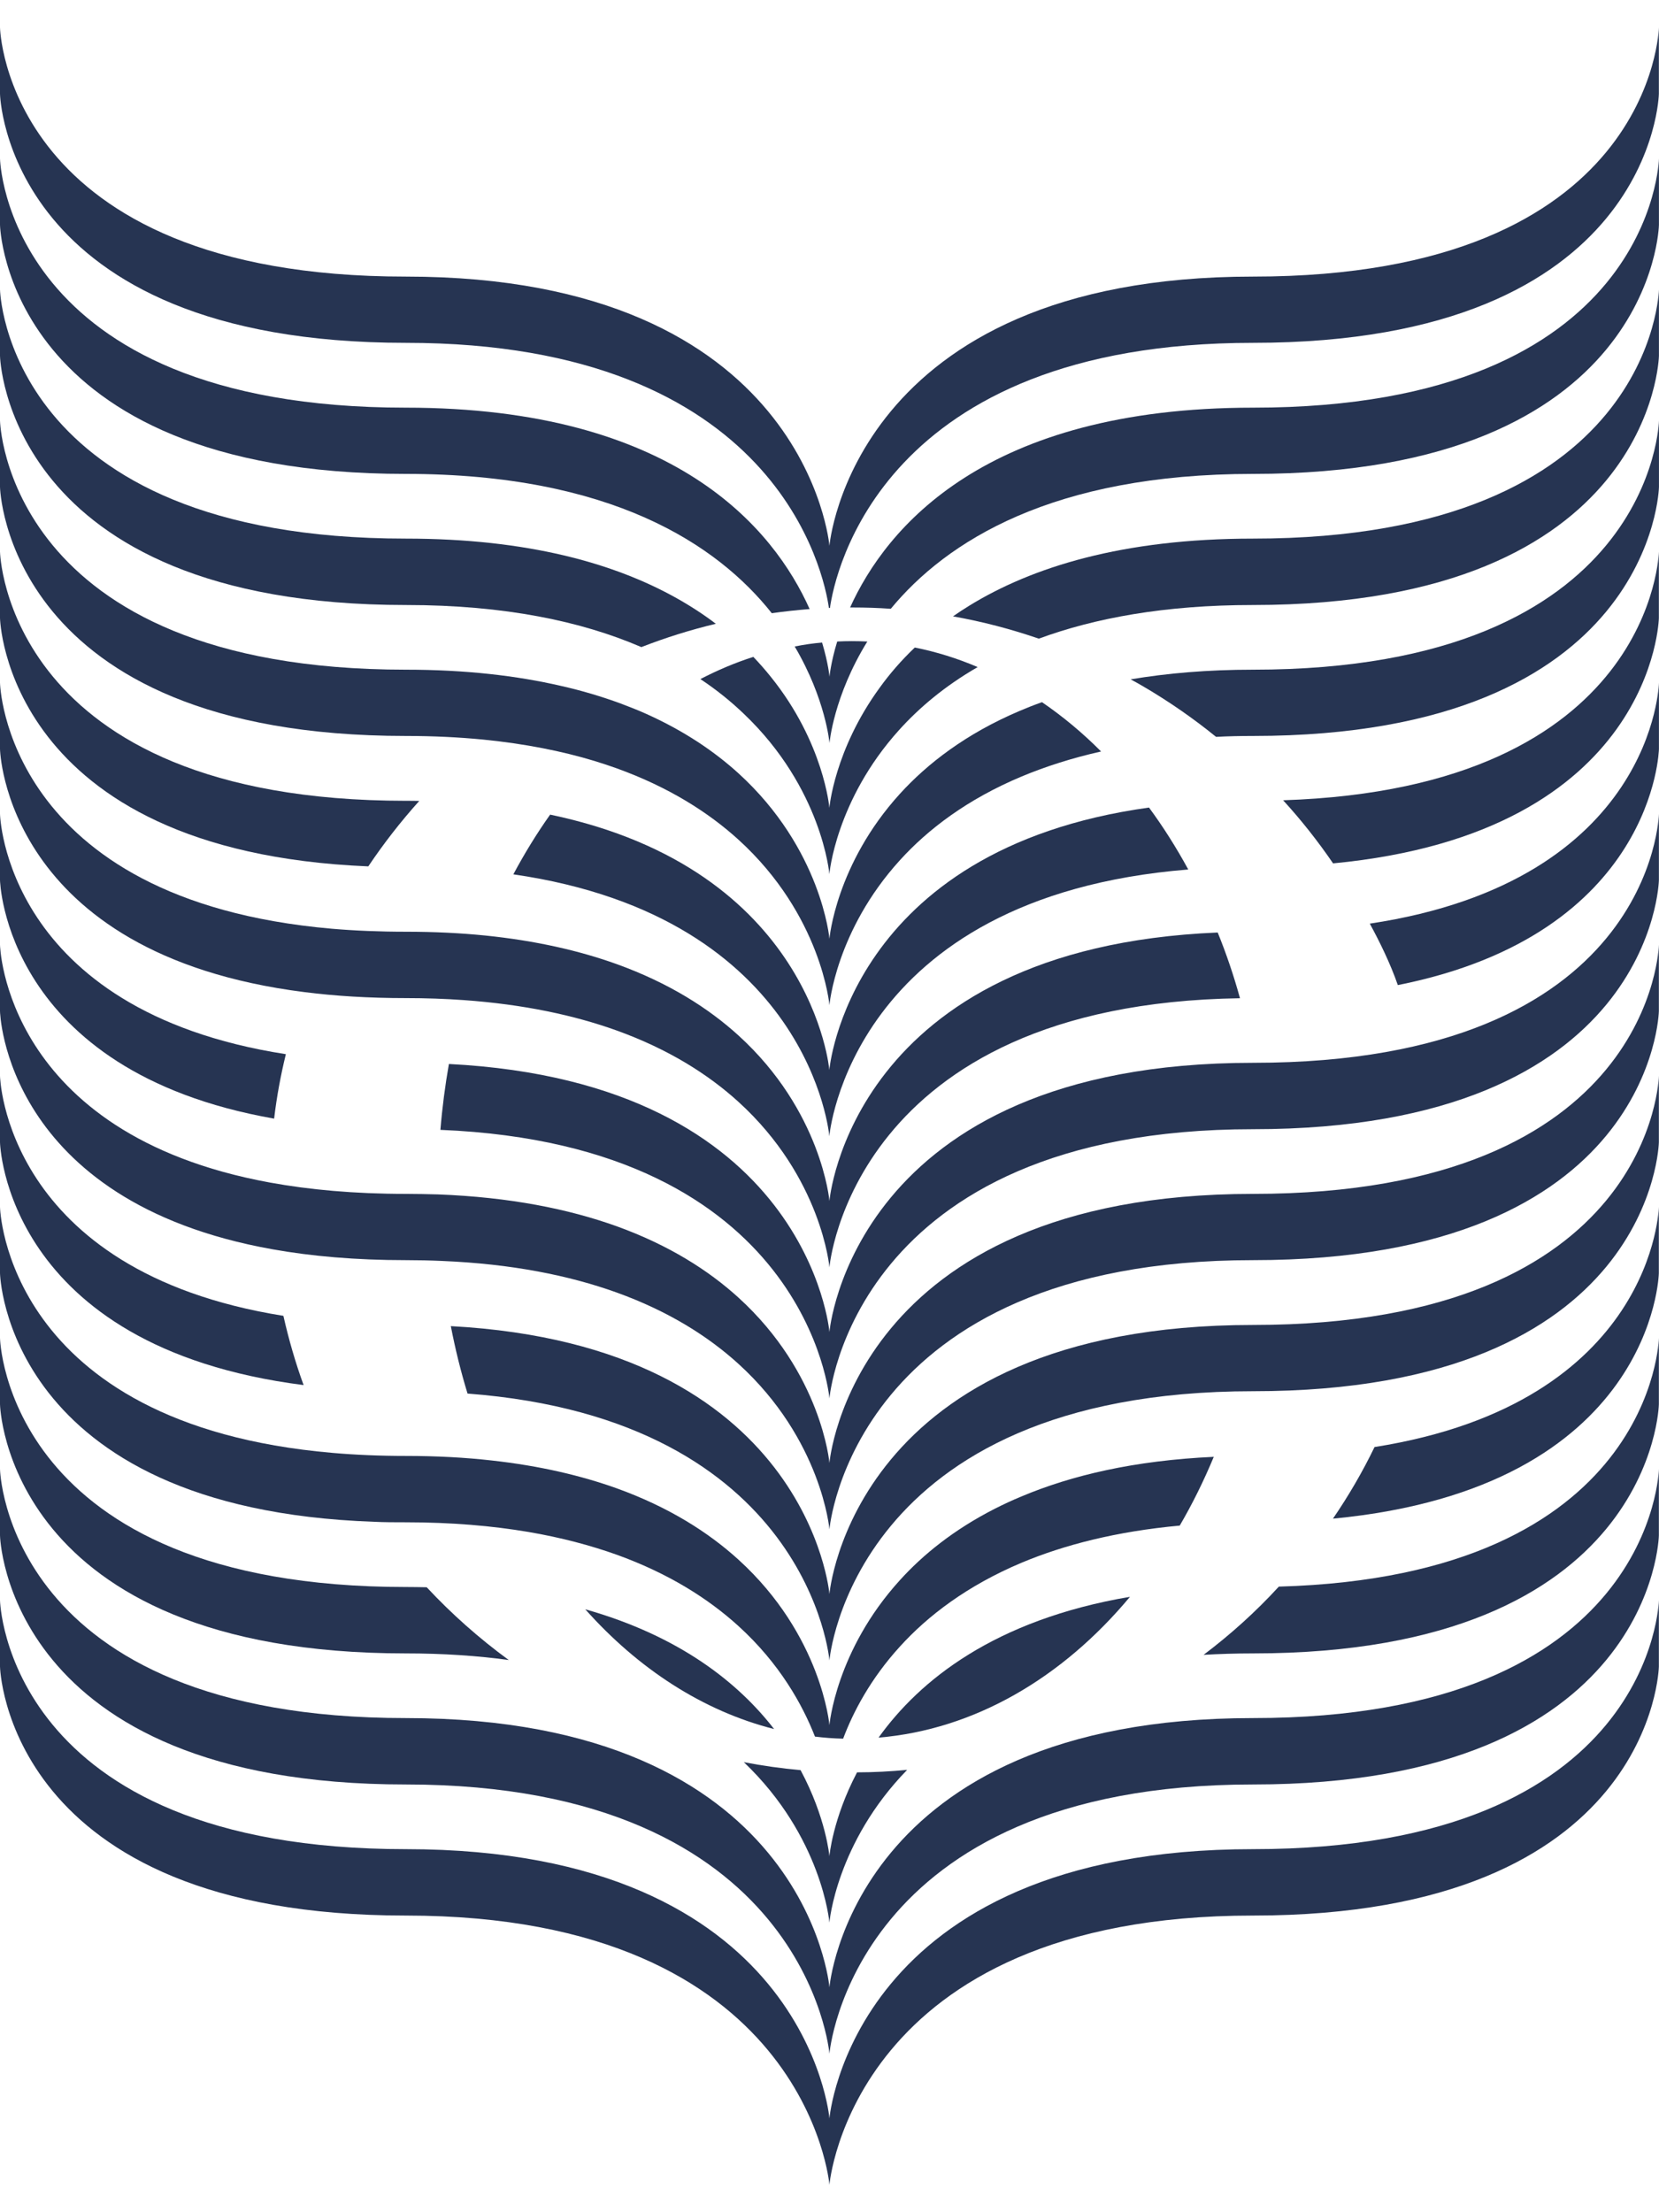 <svg width="51" height="68" viewBox="0 0 51 68" fill="none" xmlns="http://www.w3.org/2000/svg">
<path d="M38.52 56.84C26.196 56.84 25.498 65.115 25.498 65.115C25.498 65.115 24.801 56.84 12.476 56.84C0.152 56.84 0 49.187 0 49.187V51.227C0 51.227 0.156 58.881 12.476 58.881C24.797 58.881 25.498 67.156 25.498 67.156C25.498 67.156 26.196 58.881 38.52 58.881C50.844 58.881 50.996 51.227 50.996 51.227V49.187C50.996 49.187 50.84 56.84 38.52 56.84Z" fill="#263452"/>
<path d="M38.52 52.811C26.196 52.811 25.498 61.086 25.498 61.086C25.498 61.086 24.801 52.811 12.476 52.811C0.152 52.811 0 45.157 0 45.157V47.198C0 47.198 0.156 54.852 12.476 54.852C24.797 54.852 25.498 63.127 25.498 63.127C25.498 63.127 26.196 54.852 38.52 54.852C50.844 54.852 50.996 47.198 50.996 47.198V45.157C50.996 45.157 50.84 52.811 38.52 52.811Z" fill="#263452"/>
<path d="M15.64 51.027C14.681 50.895 13.631 50.823 12.476 50.823C0.152 50.823 0 43.165 0 43.165V41.128C0 41.128 0.152 48.782 12.476 48.782C12.693 48.782 12.909 48.786 13.118 48.79C13.884 49.612 14.73 50.361 15.64 51.027Z" fill="#263452"/>
<path d="M23.797 53.148C21.613 52.594 19.624 51.3 17.992 49.467C20.911 50.293 22.703 51.736 23.797 53.148Z" fill="#263452"/>
<path d="M26.347 54.479C26.864 54.479 27.378 54.451 27.887 54.403C25.706 56.64 25.497 59.097 25.497 59.097C25.497 59.097 25.277 56.463 22.867 54.166C23.445 54.278 24.026 54.358 24.611 54.411C25.397 55.878 25.497 57.057 25.497 57.057C25.497 57.057 25.593 55.914 26.347 54.479Z" fill="#263452"/>
<path d="M34.737 49.083C32.649 51.588 29.947 53.164 27.008 53.412C28.263 51.66 30.56 49.792 34.737 49.083Z" fill="#263452"/>
<path d="M50.996 41.128V43.165C50.996 43.165 50.844 50.823 38.52 50.823C37.99 50.823 37.485 50.839 37 50.867C37.83 50.241 38.608 49.54 39.313 48.77C50.852 48.449 50.996 41.128 50.996 41.128Z" fill="#263452"/>
<path d="M37.313 44.781C37.005 45.522 36.656 46.228 36.267 46.894C34.314 47.074 32.715 47.487 31.404 48.036C29.728 48.742 28.521 49.668 27.663 50.614C26.757 51.608 26.224 52.631 25.919 53.444C25.627 53.437 25.338 53.416 25.053 53.38C24.672 52.406 23.971 51.135 22.7 49.981C21.782 49.147 20.567 48.369 18.955 47.788C18.154 47.503 17.255 47.262 16.245 47.09C15.131 46.901 13.88 46.793 12.476 46.793C12.14 46.793 11.811 46.793 11.494 46.777C0.144 46.38 0 39.136 0 39.136V37.099C0 37.099 0.132 43.79 10.227 44.66C10.929 44.721 11.679 44.753 12.476 44.753C13.423 44.753 14.305 44.801 15.118 44.893C16.598 45.057 17.865 45.358 18.955 45.747C20.567 46.328 21.782 47.106 22.7 47.94C25.262 50.269 25.498 53.028 25.498 53.028C25.498 53.028 25.691 50.742 27.663 48.573C28.373 47.788 29.323 47.018 30.582 46.376C30.843 46.244 31.115 46.116 31.4 45.999C32.939 45.35 34.872 44.893 37.309 44.781H37.313Z" fill="#263452"/>
<path d="M50.995 37.099V39.136C50.995 39.136 50.859 45.739 40.977 46.681C41.454 45.983 41.883 45.25 42.255 44.48C50.871 43.117 50.995 37.099 50.995 37.099Z" fill="#263452"/>
<path d="M8.712 40.447C8.876 41.172 9.081 41.882 9.333 42.575C0.124 41.401 0 35.111 0 35.111V33.07C0 33.07 0.12 39.075 8.712 40.447Z" fill="#263452"/>
<path d="M50.996 33.07V35.111C50.996 35.111 50.844 42.764 38.52 42.764C26.195 42.764 25.498 51.039 25.498 51.039C25.498 51.039 24.872 43.634 14.373 42.836C14.168 42.167 13.996 41.473 13.859 40.763C24.852 41.357 25.498 48.998 25.498 48.998C25.498 48.998 26.195 40.727 38.52 40.727C50.844 40.727 50.996 33.07 50.996 33.07Z" fill="#263452"/>
<path d="M50.996 29.041V31.081C50.996 31.081 50.84 38.735 38.52 38.735C26.2 38.735 25.498 47.01 25.498 47.01C25.498 47.01 25.262 44.251 22.7 41.922C21.782 41.088 20.567 40.31 18.955 39.729C17.504 39.208 15.736 38.847 13.571 38.759C13.218 38.743 12.853 38.735 12.476 38.735C10.929 38.735 9.57 38.614 8.383 38.402C0.116 36.931 0 31.081 0 31.081V29.041C0 29.041 0.116 34.854 8.295 36.349C9.506 36.57 10.889 36.698 12.476 36.698C12.813 36.698 13.142 36.706 13.463 36.714C15.676 36.798 17.48 37.163 18.955 37.692C20.567 38.274 21.782 39.051 22.7 39.885C25.262 42.215 25.498 44.969 25.498 44.969C25.498 44.969 26.196 36.698 38.52 36.698C50.844 36.698 50.996 29.041 50.996 29.041Z" fill="#263452"/>
<path d="M8.788 32.404C8.628 33.054 8.507 33.712 8.427 34.385C0.116 32.926 0 27.052 0 27.052V25.016C0 25.016 0.12 31.057 8.788 32.404Z" fill="#263452"/>
<path d="M50.997 25.016V27.052C50.997 27.052 50.844 34.71 38.52 34.71C26.196 34.71 25.498 42.985 25.498 42.985C25.498 42.985 24.841 35.191 13.539 34.73C13.595 34.044 13.683 33.367 13.8 32.705C24.853 33.27 25.498 40.944 25.498 40.944C25.498 40.944 26.196 32.669 38.52 32.669C50.844 32.669 50.997 25.016 50.997 25.016Z" fill="#263452"/>
<path d="M38.119 30.684C26.18 30.861 25.498 38.955 25.498 38.955C25.498 38.955 25.262 36.197 22.7 33.868C21.782 33.034 20.567 32.256 18.955 31.675C17.66 31.21 16.109 30.873 14.249 30.741C13.687 30.701 13.098 30.68 12.476 30.68C11.338 30.68 10.303 30.616 9.361 30.496C0.124 29.329 0 23.023 0 23.023V20.986C0 20.986 0.132 27.67 10.203 28.548C10.909 28.608 11.667 28.64 12.476 28.64C13.347 28.64 14.16 28.68 14.914 28.756C16.482 28.916 17.817 29.225 18.955 29.634C20.567 30.215 21.782 30.993 22.7 31.827C25.262 34.156 25.498 36.915 25.498 36.915C25.498 36.915 26.156 29.133 37.434 28.664C37.698 29.313 37.927 29.987 38.119 30.684Z" fill="#263452"/>
<path d="M50.998 20.986V23.023C50.998 23.023 50.881 28.708 42.971 30.28C42.739 29.606 42.39 28.904 42.109 28.391C50.873 27.072 50.998 20.986 50.998 20.986Z" fill="#263452"/>
<path d="M12.476 24.615C12.617 24.615 12.753 24.615 12.889 24.619C12.32 25.252 11.795 25.926 11.322 26.631C0.144 26.166 0 18.998 0 18.998V16.957C0 16.957 0.152 24.615 12.476 24.615Z" fill="#263452"/>
<path d="M36.529 26.727C26.117 27.565 25.495 34.926 25.495 34.926C25.495 34.926 24.93 28.199 15.781 26.876C16.126 26.23 16.503 25.617 16.912 25.04C24.974 26.727 25.495 32.889 25.495 32.889C25.495 32.889 26.069 26.106 35.322 24.823C35.759 25.416 36.16 26.05 36.529 26.727Z" fill="#263452"/>
<path d="M50.996 16.957V18.998C50.996 18.998 50.863 25.597 40.981 26.539C40.512 25.854 39.999 25.204 39.445 24.599C50.851 24.226 50.996 16.957 50.996 16.957Z" fill="#263452"/>
<path d="M33.849 23.099C32.939 23.304 32.125 23.568 31.404 23.869C29.728 24.571 28.521 25.497 27.663 26.443C25.691 28.612 25.498 30.897 25.498 30.897C25.498 30.897 25.262 28.139 22.7 25.809C21.782 24.976 20.567 24.198 18.955 23.616C18.731 23.536 18.502 23.46 18.266 23.388C17.271 23.087 16.145 22.863 14.858 22.734C14.116 22.662 13.326 22.622 12.476 22.622C0.152 22.622 0 14.969 0 14.969V12.928C0 12.928 0.152 20.585 12.476 20.585C14.313 20.585 15.888 20.77 17.243 21.083C17.901 21.231 18.506 21.415 19.068 21.62C19.344 21.724 19.609 21.828 19.861 21.941C21.032 22.466 21.962 23.099 22.7 23.769C25.262 26.102 25.498 28.856 25.498 28.856C25.498 28.856 25.691 26.571 27.663 24.402C28.513 23.468 29.696 22.554 31.336 21.856C31.56 21.76 31.793 21.668 32.033 21.584C32.671 22.021 33.28 22.526 33.849 23.099Z" fill="#263452"/>
<path d="M50.999 12.928V14.969C50.999 14.969 50.843 22.622 38.522 22.622C38.13 22.622 37.753 22.63 37.384 22.65C36.678 22.077 35.932 21.56 35.151 21.103C35.022 21.026 34.89 20.954 34.758 20.882C35.872 20.694 37.123 20.585 38.522 20.585C50.843 20.585 50.999 12.928 50.999 12.928Z" fill="#263452"/>
<path d="M22.006 19.174C21.216 19.363 20.455 19.603 19.713 19.892C19.705 19.884 19.693 19.88 19.681 19.876C17.885 19.106 15.54 18.597 12.476 18.597C0.152 18.597 0 10.939 0 10.939V8.899C0 8.899 0.152 16.556 12.476 16.556C16.221 16.556 18.887 17.318 20.788 18.38C21.233 18.629 21.637 18.893 22.006 19.174Z" fill="#263452"/>
<path d="M28.122 19.904C28.784 20.036 29.429 20.237 30.055 20.505C29.04 21.09 28.251 21.76 27.637 22.442C25.689 24.602 25.496 26.868 25.496 26.868C25.496 26.868 25.276 24.234 22.866 21.941C22.481 21.572 22.04 21.211 21.531 20.874C22.056 20.601 22.602 20.369 23.159 20.192C23.355 20.397 23.536 20.605 23.7 20.81C25.332 22.838 25.496 24.831 25.496 24.831C25.496 24.831 25.649 23.051 27.04 21.143C27.34 20.726 27.697 20.309 28.122 19.904Z" fill="#263452"/>
<path d="M50.998 8.899V10.939C50.998 10.939 50.838 18.597 38.518 18.597C35.796 18.597 33.643 19.002 31.935 19.631C31.081 19.338 30.199 19.106 29.297 18.946C29.457 18.833 29.622 18.725 29.798 18.617C31.722 17.434 34.505 16.556 38.518 16.556C50.838 16.556 50.998 8.899 50.998 8.899Z" fill="#263452"/>
<path d="M24.889 18.721C24.5 18.753 24.115 18.793 23.726 18.849C22.046 16.732 18.783 14.567 12.476 14.567C0.152 14.567 0 6.914 0 6.914V4.873C0 4.873 0.152 12.531 12.476 12.531C20.767 12.531 23.794 16.271 24.889 18.721Z" fill="#263452"/>
<path d="M26.659 19.719H26.663C25.624 21.399 25.5 22.842 25.5 22.842C25.5 22.842 25.384 21.487 24.43 19.872C24.71 19.816 24.987 19.775 25.272 19.751C25.464 20.389 25.5 20.802 25.5 20.802C25.5 20.802 25.536 20.377 25.737 19.719C25.889 19.711 26.037 19.707 26.19 19.707C26.342 19.707 26.502 19.711 26.659 19.719Z" fill="#263452"/>
<path d="M50.998 4.873V6.914C50.998 6.914 50.845 14.567 38.521 14.567C32.351 14.567 29.096 16.64 27.384 18.713H27.38C26.987 18.685 26.598 18.673 26.205 18.673H26.133C27.243 16.223 30.286 12.531 38.521 12.531C50.845 12.531 50.998 4.873 50.998 4.873Z" fill="#263452"/>
<path d="M50.996 0.844V2.885C50.996 2.885 50.844 10.538 38.52 10.538C27.098 10.538 25.663 17.643 25.514 18.685C25.502 18.689 25.494 18.689 25.482 18.689C25.338 17.663 23.911 10.538 12.476 10.538C0.152 10.538 0 2.885 0 2.885V0.844C0 0.844 0.152 8.502 12.476 8.502C24.801 8.502 25.498 16.777 25.498 16.777C25.498 16.777 26.196 8.502 38.52 8.502C50.844 8.502 50.996 0.844 50.996 0.844Z" fill="#263452"/>
</svg>
